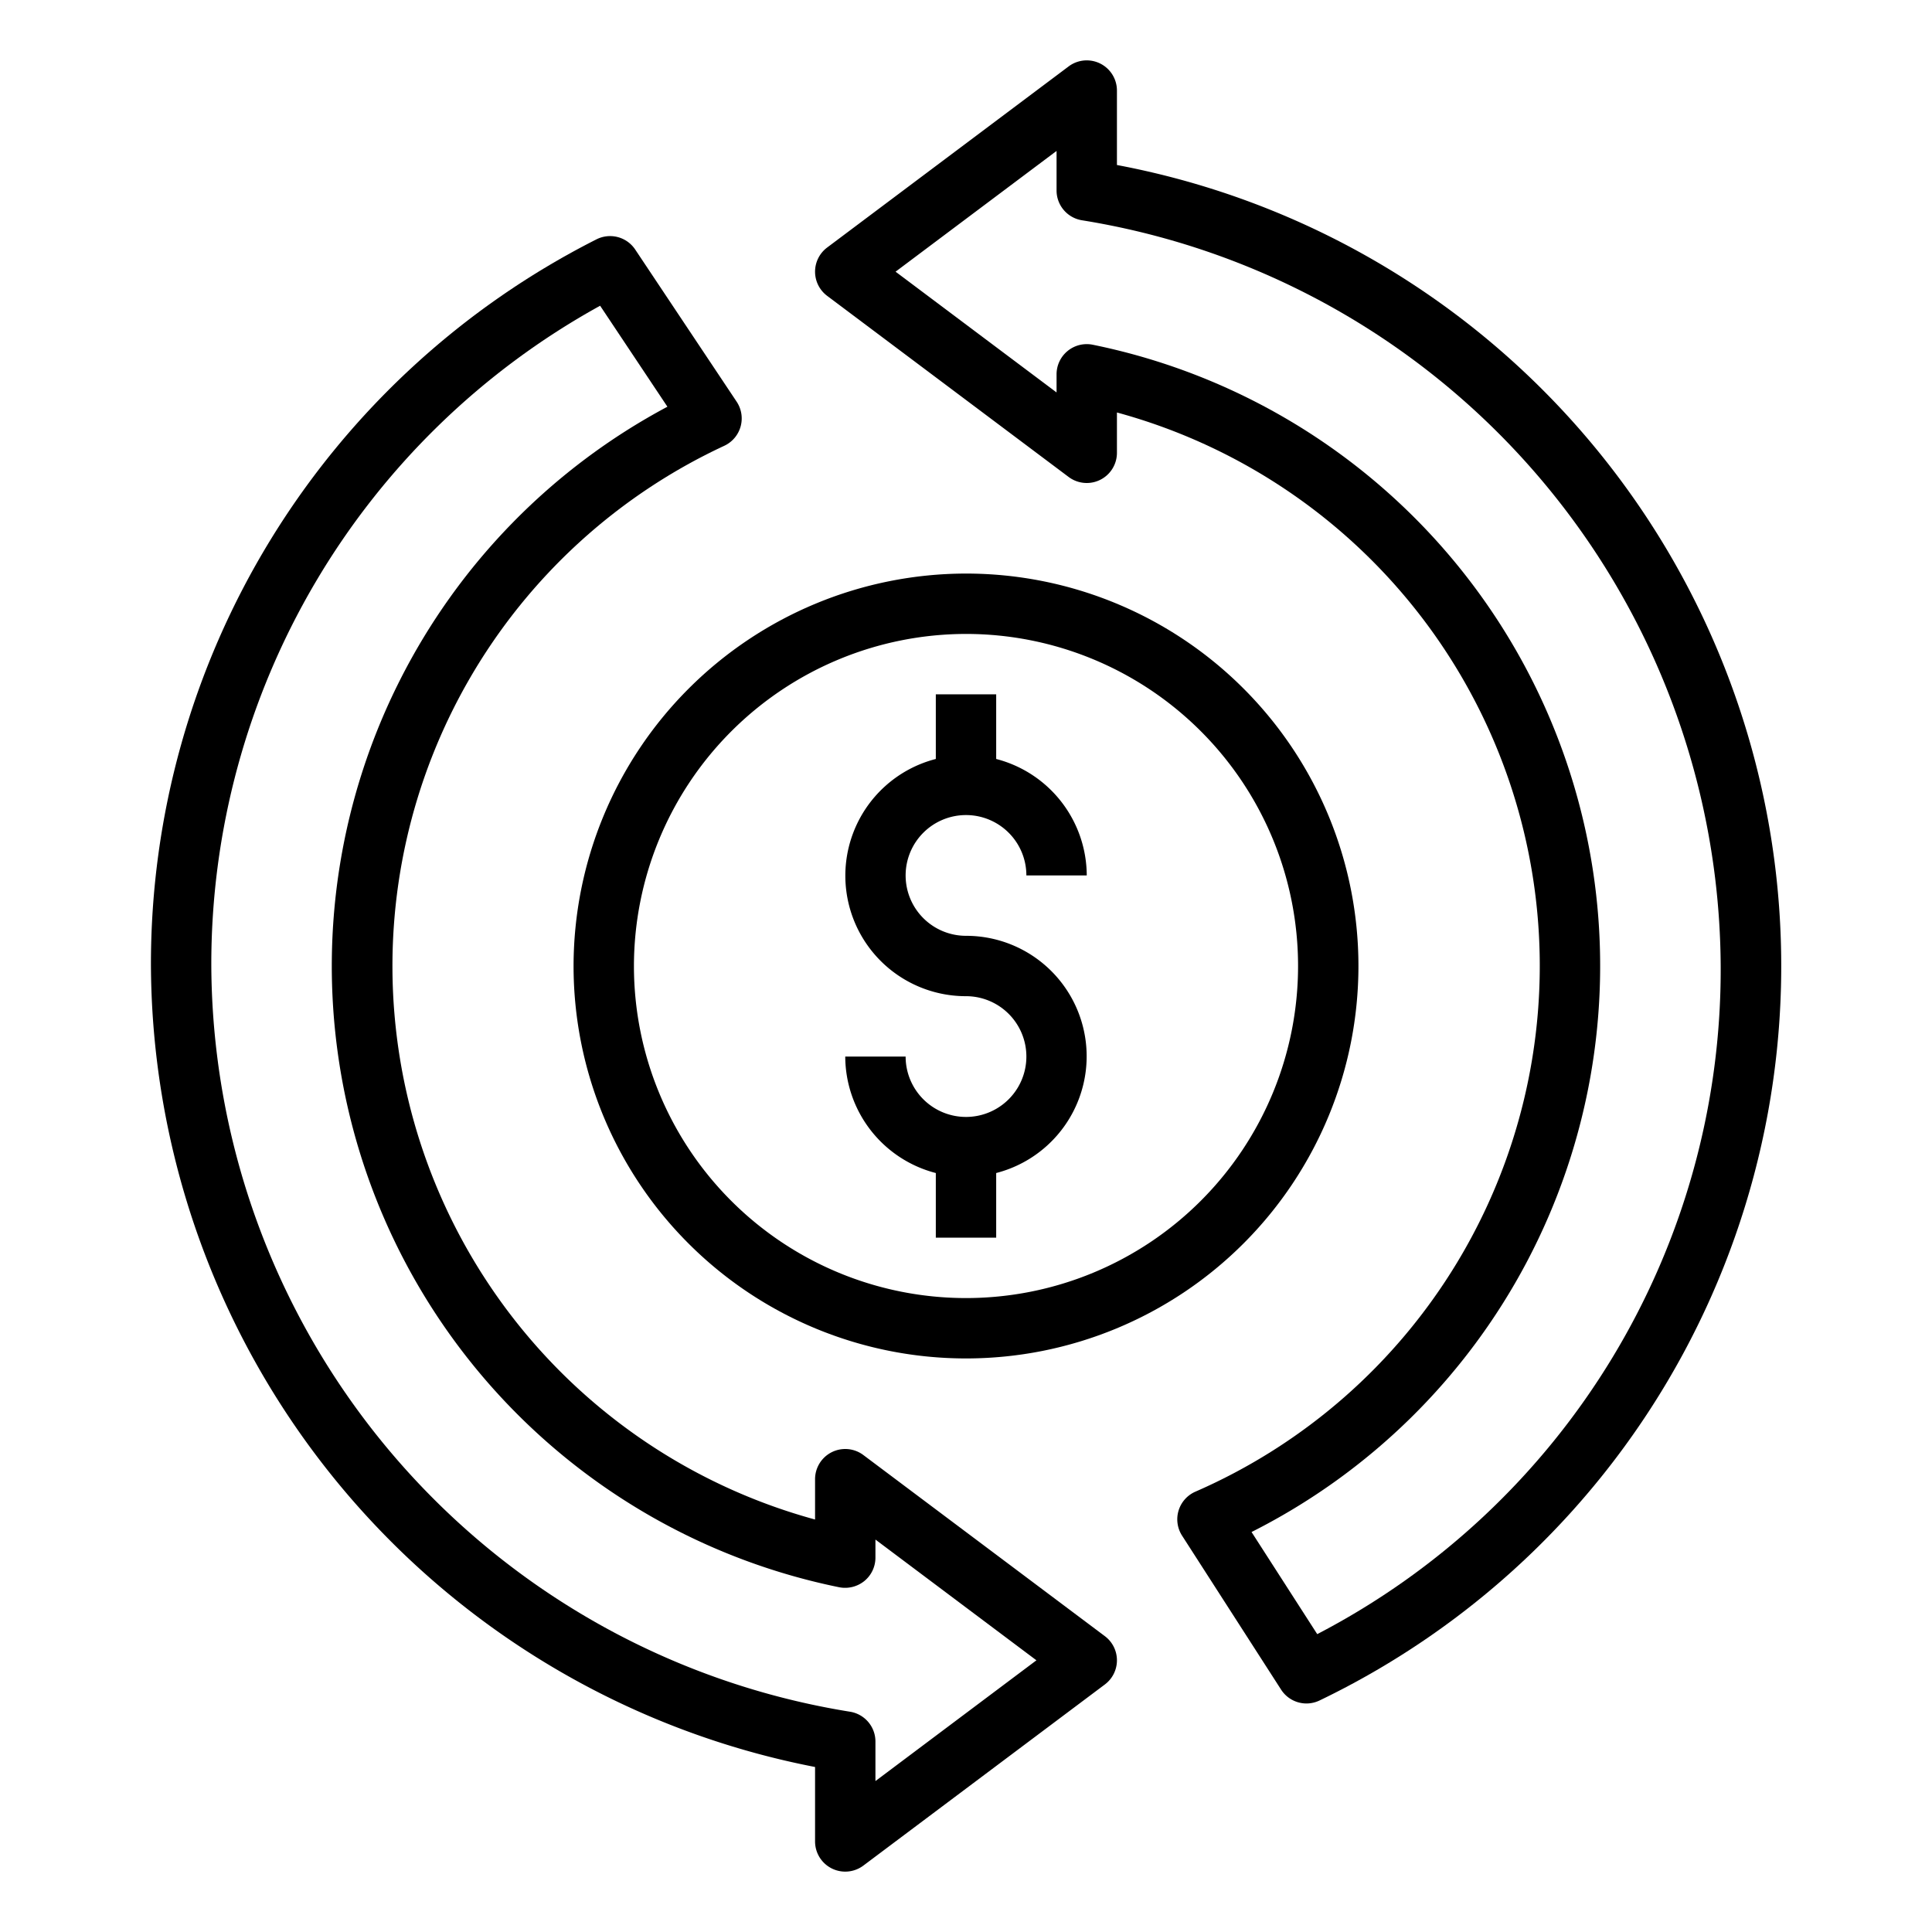 <svg xmlns="http://www.w3.org/2000/svg" viewBox="0 0 64 64" x="0px" y="0px"><g data-name="Money Exchange"><path d="M19,32A13,13,0,1,0,32,19,13.015,13.015,0,0,0,19,32ZM32,21A11,11,0,1,1,21,32,11.013,11.013,0,0,1,32,21Z"></path><path d="M32,37a2,2,0,0,1-2-2H28a4,4,0,0,0,3,3.858V41h2V38.858A3.992,3.992,0,0,0,32,31a2,2,0,1,1,2-2h2a4,4,0,0,0-3-3.858V23H31v2.142A3.992,3.992,0,0,0,32,33a2,2,0,0,1,0,4Z"></path><path d="M28.6,48.2A1,1,0,0,0,27,49v1.336a19.006,19.006,0,0,1-3.009-35.568,1,1,0,0,0,.411-1.462l-3.36-5.04a1,1,0,0,0-1.286-.336A26.9,26.9,0,0,0,5,32,27.178,27.178,0,0,0,27,58.534V61a1,1,0,0,0,1.6.8l8-6a1,1,0,0,0,0-1.6ZM29,59V57.69a1,1,0,0,0-.848-.988A25.152,25.152,0,0,1,7,32,24.9,24.9,0,0,1,19.88,10.128l2.229,3.345A21,21,0,0,0,27.8,52.58a1.016,1.016,0,0,0,.832-.206A1,1,0,0,0,29,51.6V51l5.333,4Z"></path><path d="M37,5.466V3a1,1,0,0,0-1.6-.8l-8,6a1,1,0,0,0,0,1.6l8,6A1,1,0,0,0,37,15V13.664a19,19,0,0,1,2.6,35.749,1,1,0,0,0-.442,1.458l3.28,5.1a1,1,0,0,0,.842.459,1.01,1.01,0,0,0,.433-.1A27,27,0,0,0,37,5.466Zm6.635,48.667L41.459,50.75A21,21,0,0,0,36.2,11.42a1,1,0,0,0-1.2.98V13L29.667,9,35,5V6.31a1,1,0,0,0,.848.988A25.152,25.152,0,0,1,57,32,24.806,24.806,0,0,1,43.635,54.133Z"></path></g></svg>